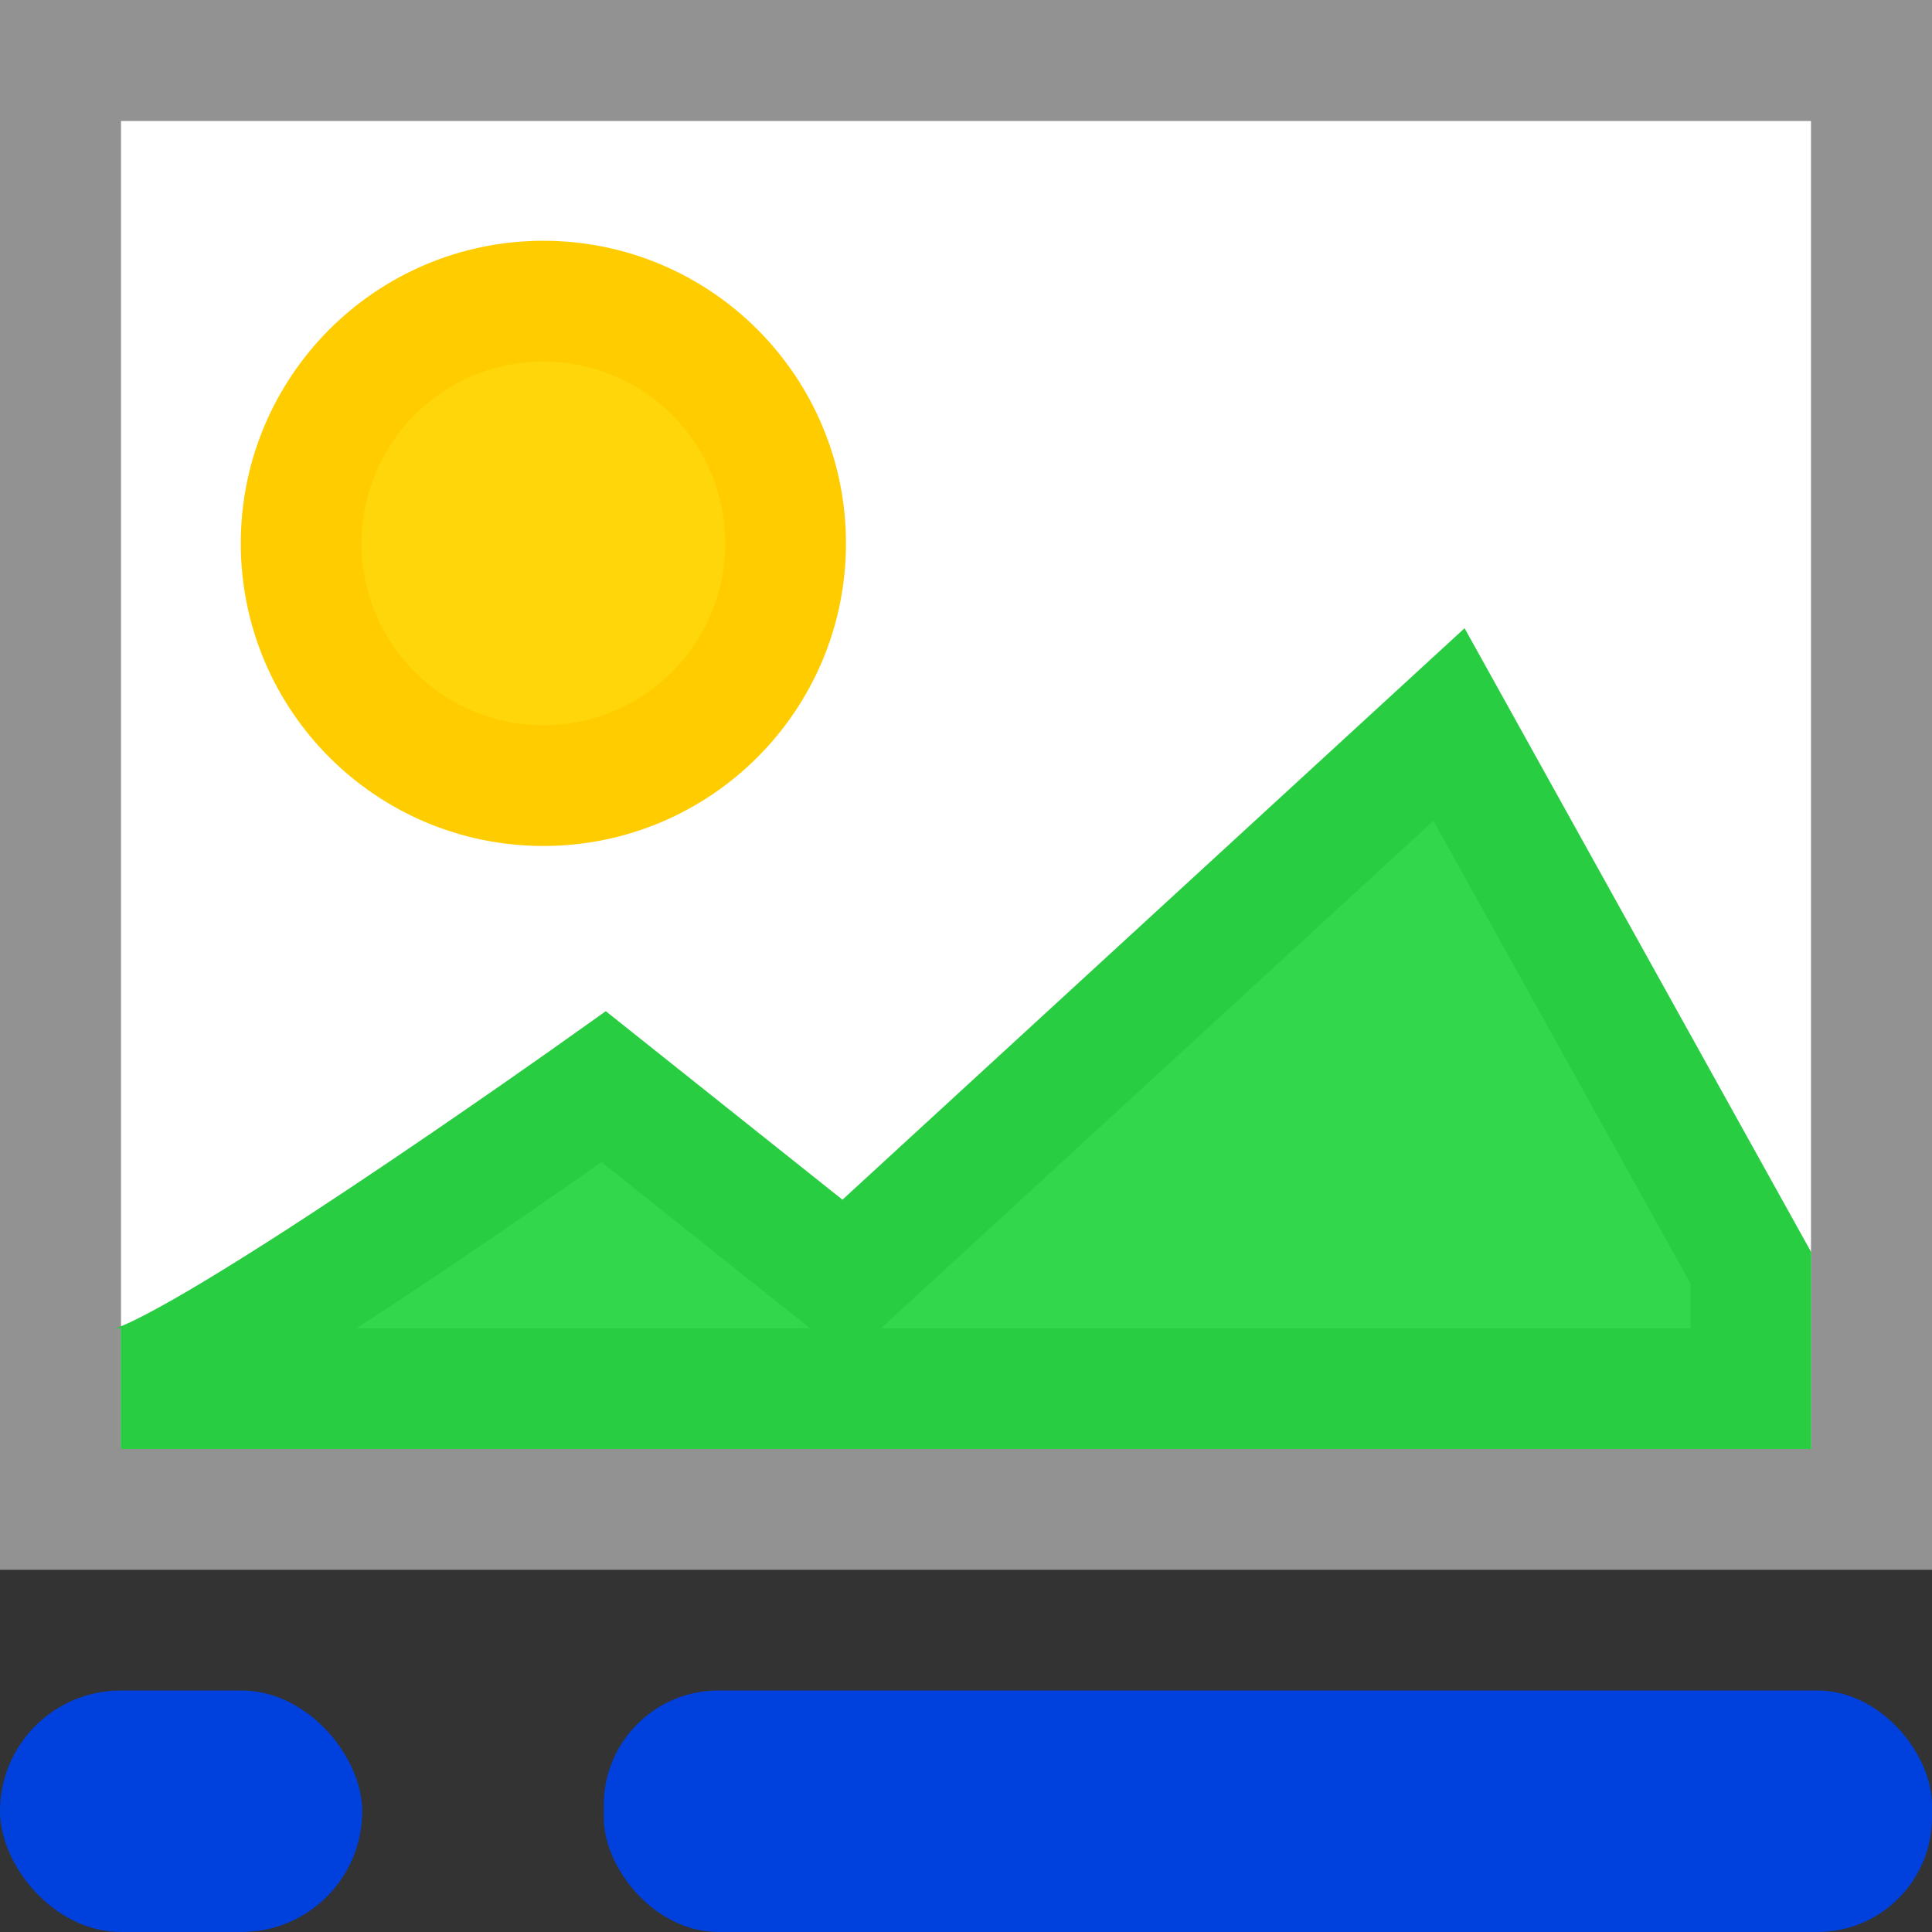 <svg viewBox="0 0 16 16" xmlns="http://www.w3.org/2000/svg" xmlns:xlink="http://www.w3.org/1999/xlink"><rect x="0" y="0" width="16" height="16" fill="#333333" stroke="none"/><linearGradient id="a" gradientTransform="translate(32 -5)" gradientUnits="userSpaceOnUse" x1="14" x2="13.797" y1="22" y2="2.136"><stop offset="0" stop-color="#0040dd"/><stop offset="1" stop-color="#0a84ff"/></linearGradient><linearGradient id="b" gradientUnits="userSpaceOnUse" x1="1" x2="1" xlink:href="#a" y1="16" y2="14"/><linearGradient id="c" gradientUnits="userSpaceOnUse" x1="10" x2="10" xlink:href="#a" y1="16" y2="14"/><path d="m1 1h14v11h-14z" fill="#fff"/><path d="m0 0v13h16v-13zm1 1h14v11h-14z" fill="#929292"/><circle cx="4.5" cy="4.5" fill="#ffd60a" r="2.006" stroke="#fc0"/><path d="m1 11.5c.488 0 4-2.5 4-2.5l2 1.593 5-4.593 2.5 4.5v1z" fill="#32d74b" fill-rule="evenodd" stroke="#28cd41"/><rect fill="url(#b)" height="2" ry="1" width="3" y="14"/><rect fill="url(#c)" height="2" ry=".949" width="11" x="5" y="14"/></svg>